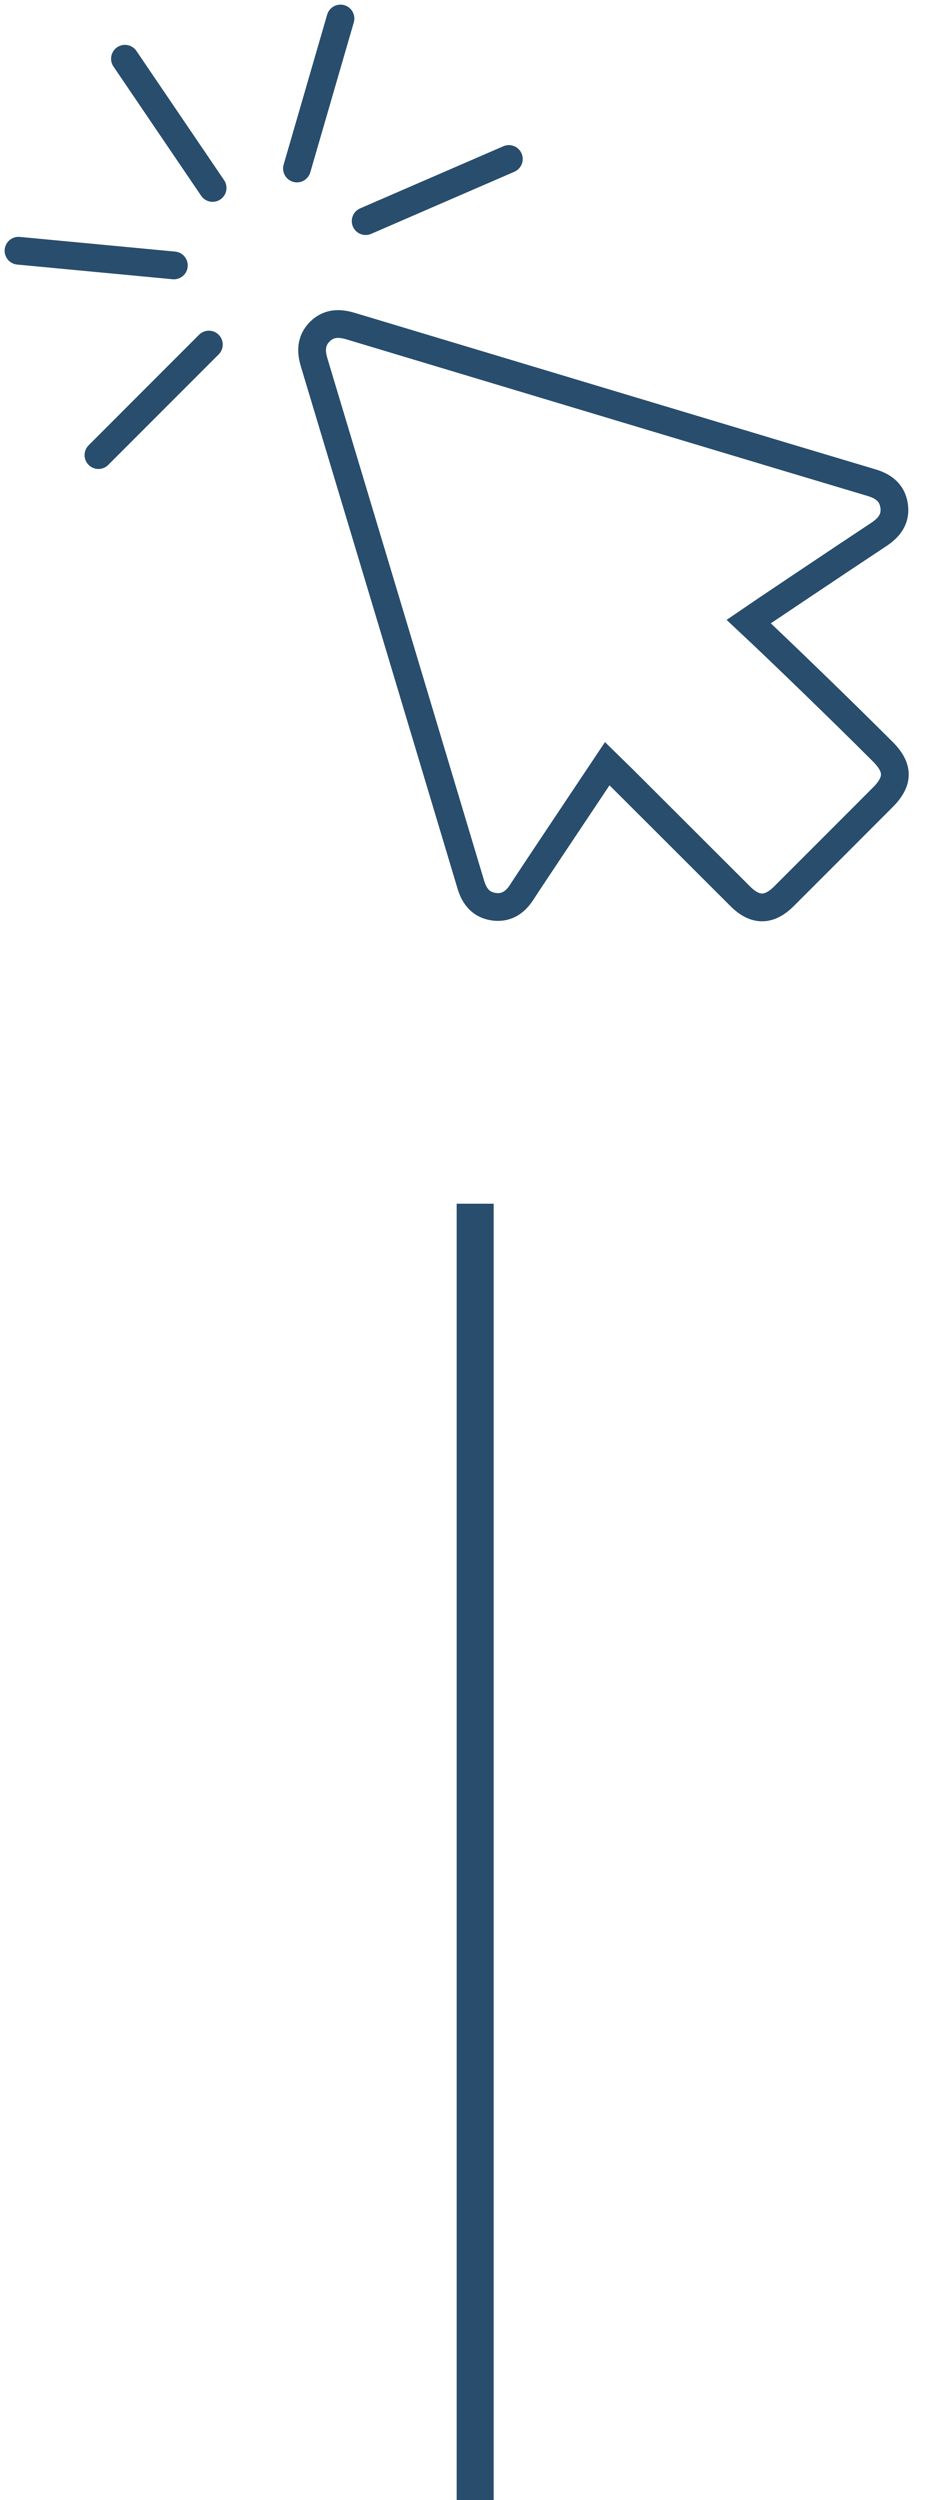<svg width="50" height="135" viewBox="0 0 50 135" fill="none" xmlns="http://www.w3.org/2000/svg">
<path d="M5.321 24.575L11.29 18.607M1 13.54L9.398 14.333M6.754 3.172L11.492 10.149M18.404 1L16.052 9.099M27.506 8.586L19.765 11.94M32.829 41.233C31.845 42.707 28.765 47.309 28.192 48.192C27.828 48.753 27.332 49.069 26.652 48.956C25.996 48.849 25.643 48.407 25.453 47.78C22.635 38.38 19.812 28.98 16.983 19.58C16.798 18.971 16.804 18.404 17.276 17.92C17.765 17.425 18.344 17.425 18.971 17.616C26.419 19.854 45.16 25.488 47.082 26.055C47.738 26.246 48.222 26.592 48.329 27.297C48.437 28.001 48.085 28.473 47.512 28.855C45.387 30.257 40.815 33.325 40.469 33.563C42.11 35.097 45.465 38.338 47.721 40.594C48.586 41.46 48.586 42.188 47.721 43.053C45.942 44.838 44.157 46.616 42.379 48.395C41.573 49.201 40.815 49.201 40.015 48.401C37.747 46.139 32.985 41.382 32.829 41.233Z" stroke="#284D6D" stroke-width="1.5" stroke-miterlimit="10" stroke-linecap="round"/>
<line x1="25.685" y1="65" x2="25.685" y2="135" stroke="#284D6D" stroke-width="2"/>
</svg>

